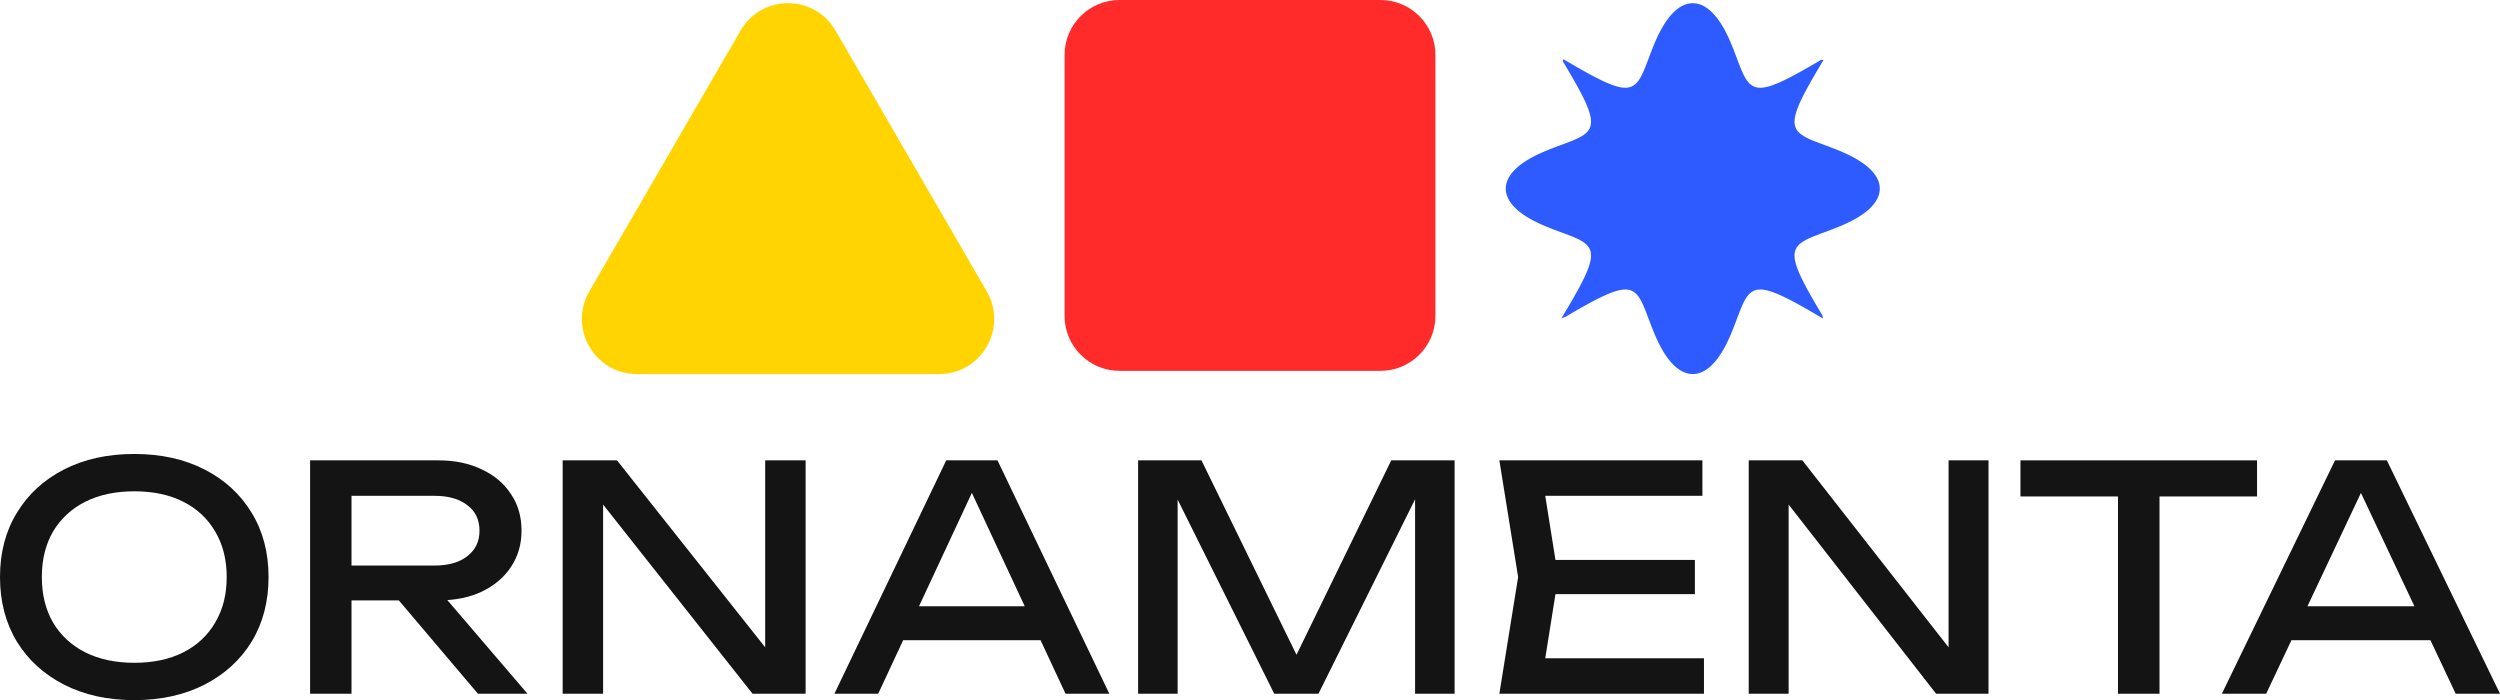 <svg width="782" height="219" viewBox="0 0 782 219" fill="none" xmlns="http://www.w3.org/2000/svg">
<path d="M712.4 200.259V189.649H763.912V200.259H712.4ZM746.61 144L782 217H768.139L735.993 148.867H741.007L708.861 217H695L730.39 144H746.61Z" fill="#141414"/>
<path d="M662.505 149.937H675.495V217H662.505V149.937ZM632 144H706V155.291H632V144Z" fill="#141414"/>
<path d="M614.783 209.213L609.516 209.797V144H622V217H605.615L554.315 151.203L559.484 150.619V217H547V144H563.775L614.783 209.213Z" fill="#141414"/>
<path d="M530.162 175.147V185.853H478.884V175.147H530.162ZM487.398 180.5L482.211 213.107L476.046 205.904H533V217H469L474.872 180.5L469 144H532.511V155.096H476.046L482.211 147.893L487.398 180.5Z" fill="#141414"/>
<path d="M455 144V217H442.637V147.893L446.66 148.088L412.417 217H398.583L364.34 148.185L368.363 147.991V217H356V144H375.82L408.787 211.452H402.311L435.18 144H455Z" fill="#141414"/>
<path d="M278.2 200.259V189.649H329.12V200.259H278.2ZM312.017 144L347 217H333.298L301.522 148.867H306.478L274.702 217H261L295.983 144H312.017Z" fill="#141414"/>
<path d="M244.687 209.213L239.35 209.797V144H252V217H235.397L183.412 151.203L188.65 150.619V217H176V144H192.999L244.687 209.213Z" fill="#141414"/>
<path d="M106.027 176.899H135.955C140.273 176.899 143.674 175.925 146.16 173.979C148.711 172.032 149.987 169.372 149.987 165.997C149.987 162.558 148.711 159.898 146.16 158.016C143.674 156.069 140.273 155.096 135.955 155.096H104.163L109.952 147.893V217H97V144H137.133C142.301 144 146.814 144.941 150.674 146.823C154.599 148.64 157.641 151.203 159.799 154.512C162.024 157.756 163.136 161.585 163.136 165.997C163.136 170.28 162.024 174.076 159.799 177.385C157.641 180.63 154.599 183.193 150.674 185.075C146.814 186.892 142.301 187.8 137.133 187.8H106.027V176.899ZM120.55 182.836H135.759L165 217H149.496L120.55 182.836Z" fill="#141414"/>
<path d="M42 219C33.665 219 26.34 217.383 20.023 214.15C13.707 210.917 8.791 206.431 5.274 200.69C1.758 194.884 0 188.154 0 180.5C0 172.846 1.758 166.149 5.274 160.409C8.791 154.602 13.707 150.083 20.023 146.85C26.34 143.617 33.665 142 42 142C50.335 142 57.66 143.617 63.977 146.85C70.293 150.083 75.209 154.602 78.726 160.409C82.242 166.149 84 172.846 84 180.5C84 188.154 82.242 194.884 78.726 200.69C75.209 206.431 70.293 210.917 63.977 214.15C57.66 217.383 50.335 219 42 219ZM42 207.321C47.926 207.321 53.037 206.233 57.335 204.055C61.633 201.878 64.954 198.777 67.298 194.752C69.707 190.727 70.912 185.976 70.912 180.5C70.912 175.024 69.707 170.273 67.298 166.248C64.954 162.223 61.633 159.122 57.335 156.945C53.037 154.767 47.926 153.679 42 153.679C36.139 153.679 31.028 154.767 26.665 156.945C22.367 159.122 19.014 162.223 16.605 166.248C14.261 170.273 13.088 175.024 13.088 180.5C13.088 185.976 14.261 190.727 16.605 194.752C19.014 198.777 22.367 201.878 26.665 204.055C31.028 206.233 36.139 207.321 42 207.321Z" fill="#141414"/>
<path d="M333 17.185C333 7.694 340.694 0 350.185 0H431.815C441.306 0 449 7.694 449 17.185V98.815C449 108.306 441.306 116 431.815 116H350.185C340.694 116 333 108.306 333 98.815V17.185Z" fill="#FF2B2B"/>
<path d="M231.654 9.564C238.276 -1.855 254.724 -1.855 261.346 9.564L308.646 91.121C315.305 102.602 307.045 117 293.8 117H199.2C185.955 117 177.695 102.602 184.354 91.121L231.654 9.564Z" fill="#FFD400"/>
<path fill-rule="evenodd" clip-rule="evenodd" d="M471 59.001L471.026 58.421L471.105 57.843L471.236 57.267L471.418 56.696L471.65 56.13L471.93 55.572L472.258 55.021L472.63 54.48L473.046 53.95L473.502 53.43L473.995 52.923L474.524 52.428L475.086 51.947L475.677 51.48L476.294 51.028L476.935 50.59L477.597 50.167L478.276 49.759L478.97 49.366L479.675 48.987L480.389 48.622L481.11 48.272L481.834 47.935L482.559 47.611L483.283 47.3L484.003 47.001L484.717 46.712L485.424 46.435L486.122 46.167L486.809 45.907L487.482 45.656L488.142 45.412L488.786 45.174L489.414 44.942L490.024 44.714L490.615 44.489L491.187 44.267L491.738 44.047L492.269 43.827L492.777 43.607L493.264 43.386L493.727 43.162L494.167 42.934L494.583 42.703L494.975 42.466L495.343 42.222L495.685 41.97L496.002 41.71L496.293 41.44L496.558 41.158L496.796 40.863L497.007 40.555L497.19 40.231L497.345 39.891L497.471 39.531L497.568 39.152L497.634 38.75L497.669 38.324L497.672 37.872L497.641 37.391L497.576 36.879L497.475 36.333L497.336 35.75L497.159 35.126L496.939 34.459L496.677 33.744L496.368 32.976L496.011 32.15L495.602 31.262L495.137 30.304L494.612 29.269L494.023 28.15L493.364 26.938L492.63 25.622L491.814 24.192L490.907 22.633L489.901 20.93L488.786 19.067L489.066 18.541L490.959 19.656L492.688 20.661L494.271 21.568L495.724 22.384L497.06 23.118L498.291 23.777L499.426 24.366L500.476 24.891L501.448 25.357L502.35 25.767L503.187 26.125L503.966 26.435L504.692 26.699L505.369 26.919L506.001 27.099L506.592 27.239L507.145 27.342L507.664 27.41L508.152 27.443L508.61 27.443L509.042 27.41L509.449 27.347L509.833 27.254L510.197 27.131L510.543 26.98L510.87 26.8L511.183 26.593L511.481 26.359L511.766 26.099L512.039 25.812L512.303 25.5L512.557 25.163L512.804 24.8L513.043 24.414L513.277 24.003L513.507 23.568L513.733 23.111L513.956 22.63L514.178 22.128L514.4 21.604L514.622 21.059L514.846 20.494L515.072 19.909L515.302 19.305L515.536 18.684L515.775 18.047L516.021 17.394L516.274 16.727L516.535 16.047L516.804 15.357L517.084 14.656L517.373 13.948L517.675 13.235L517.987 12.517L518.313 11.798L518.652 11.08L519.004 10.366L519.37 9.657L519.751 8.957L520.147 8.268L520.557 7.593L520.983 6.936L521.423 6.299L521.879 5.684L522.348 5.096L522.832 4.537L523.33 4.01L523.841 3.518L524.364 3.063L524.898 2.648L525.443 2.275L525.997 1.946L526.56 1.664L527.13 1.431L527.706 1.246L528.286 1.112L528.869 1.03L529.454 1L530.039 1.022L530.622 1.096L531.203 1.221L531.779 1.398L532.35 1.624L532.914 1.898L533.47 2.219L534.017 2.585L534.553 2.994L535.078 3.443L535.59 3.929L536.09 4.451L536.576 5.005L537.048 5.589L537.506 6.199L537.949 6.833L538.377 7.487L538.789 8.159L539.187 8.846L539.571 9.545L539.939 10.252L540.294 10.966L540.635 11.684L540.962 12.403L541.277 13.12L541.58 13.835L541.872 14.544L542.153 15.246L542.424 15.938L542.686 16.62L542.94 17.289L543.187 17.944L543.427 18.584L543.662 19.208L543.892 19.814L544.119 20.402L544.343 20.97L544.565 21.518L544.787 22.046L545.009 22.552L545.232 23.036L545.458 23.497L545.687 23.935L545.92 24.35L546.159 24.74L546.404 25.107L546.657 25.448L546.919 25.764L547.191 26.055L547.474 26.32L547.77 26.558L548.079 26.769L548.405 26.953L548.747 27.109L549.108 27.236L549.489 27.334L549.892 27.402L550.32 27.44L550.774 27.445L551.257 27.417L551.77 27.355L552.318 27.258L552.903 27.124L553.529 26.951L554.198 26.737L554.915 26.48L555.686 26.178L556.513 25.827L557.404 25.426L558.365 24.969L559.402 24.454L560.523 23.875L561.738 23.228L563.056 22.506L564.49 21.703L566.051 20.812L567.756 19.823L569.622 18.726L570.403 18.755L569.27 20.645L568.247 22.372L567.325 23.952L566.495 25.403L565.748 26.736L565.078 27.964L564.478 29.097L563.943 30.144L563.469 31.114L563.051 32.013L562.686 32.848L562.37 33.625L562.1 34.349L561.874 35.023L561.69 35.653L561.545 36.242L561.438 36.794L561.368 37.311L561.332 37.797L561.329 38.254L561.359 38.684L561.42 39.089L561.512 39.472L561.633 39.835L561.784 40.178L561.963 40.505L562.169 40.815L562.403 41.112L562.664 41.395L562.951 41.668L563.263 41.929L563.602 42.182L563.965 42.427L564.353 42.665L564.766 42.898L565.202 43.126L565.662 43.35L566.144 43.572L566.649 43.792L567.176 44.012L567.724 44.232L568.293 44.454L568.881 44.678L569.488 44.905L570.113 45.137L570.755 45.374L571.412 45.617L572.084 45.867L572.768 46.125L573.464 46.391L574.17 46.667L574.884 46.954L575.603 47.252L576.327 47.561L577.052 47.883L577.776 48.217L578.497 48.566L579.213 48.928L579.92 49.304L580.615 49.695L581.297 50.101L581.961 50.522L582.606 50.957L583.227 51.407L583.823 51.872L584.389 52.351L584.923 52.843L585.423 53.348L585.885 53.866L586.307 54.395L586.686 54.935L587.021 55.484L587.31 56.041L587.549 56.605L587.739 57.176L587.878 57.751L587.965 58.329L588 58.908L587.982 59.488L587.912 60.067L587.789 60.643L587.615 61.215L587.391 61.781L587.118 62.341L586.798 62.893L586.433 63.436L586.024 63.968L585.574 64.489L585.086 64.999L584.563 65.495L584.006 65.978L583.42 66.447L582.806 66.902L582.169 67.342L581.511 67.768L580.834 68.178L580.142 68.574L579.439 68.955L578.726 69.322L578.006 69.674L577.282 70.013L576.557 70.339L575.833 70.653L575.112 70.954L574.397 71.244L573.688 71.523L572.989 71.793L572.301 72.053L571.625 72.306L570.963 72.551L570.316 72.79L569.685 73.023L569.073 73.251L568.478 73.477L567.903 73.699L567.349 73.919L566.815 74.139L566.303 74.359L565.813 74.58L565.346 74.804L564.902 75.031L564.482 75.261L564.086 75.498L563.715 75.74L563.368 75.99L563.047 76.249L562.752 76.518L562.483 76.798L562.241 77.09L562.025 77.396L561.838 77.717L561.678 78.055L561.547 78.412L561.446 78.788L561.375 79.186L561.335 79.608L561.327 80.056L561.352 80.532L561.412 81.039L561.507 81.579L561.64 82.156L561.811 82.773L562.023 83.433L562.279 84.14L562.58 84.9L562.929 85.715L563.33 86.594L563.786 87.54L564.301 88.562L564.879 89.667L565.526 90.864L566.248 92.162L567.051 93.574L567.943 95.111L568.932 96.79L570.029 98.626L570.253 99.649L568.332 98.516L566.578 97.493L564.972 96.572L563.5 95.742L562.146 94.995L560.9 94.325L559.749 93.725L558.686 93.19L557.702 92.715L556.79 92.296L555.943 91.93L555.155 91.613L554.421 91.342L553.737 91.114L553.098 90.928L552.5 90.782L551.941 90.673L551.417 90.6L550.924 90.562L550.462 90.557L550.026 90.584L549.615 90.642L549.227 90.731L548.86 90.849L548.512 90.996L548.181 91.171L547.867 91.373L547.567 91.603L547.279 91.859L547.004 92.142L546.739 92.45L546.484 92.783L546.236 93.142L545.995 93.525L545.76 93.931L545.53 94.362L545.304 94.816L545.08 95.293L544.858 95.792L544.636 96.313L544.414 96.854L544.19 97.416L543.965 97.998L543.736 98.599L543.502 99.217L543.264 99.852L543.019 100.502L542.768 101.167L542.508 101.845L542.24 102.534L541.962 103.233L541.674 103.94L541.375 104.653L541.064 105.37L540.74 106.089L540.404 106.807L540.054 107.522L539.69 108.232L539.311 108.934L538.918 109.625L538.51 110.302L538.087 110.962L537.648 111.603L537.196 112.221L536.728 112.813L536.246 113.377L535.751 113.909L535.242 114.408L534.721 114.869L534.189 115.29L533.645 115.67L533.092 116.006L532.531 116.295L531.962 116.537L531.387 116.729L530.807 116.871L530.225 116.961L529.64 117L529.055 116.986L528.471 116.921L527.89 116.803L527.313 116.635L526.741 116.417L526.176 116.15L525.619 115.836L525.07 115.477L524.533 115.075L524.006 114.633L523.491 114.152L522.989 113.635L522.501 113.086L522.027 112.507L521.567 111.901L521.122 111.271L520.691 110.619L520.276 109.95L519.876 109.265L519.49 108.569L519.119 107.862L518.762 107.149L518.419 106.432L518.09 105.713L517.773 104.995L517.468 104.28L517.175 103.57L516.892 102.867L516.619 102.173L516.356 101.489L516.101 100.818L515.853 100.161L515.612 99.518L515.376 98.892L515.145 98.283L514.918 97.692L514.693 97.12L514.471 96.569L514.249 96.038L514.027 95.529L513.804 95.041L513.579 94.576L513.351 94.134L513.118 93.716L512.881 93.322L512.636 92.951L512.385 92.606L512.124 92.286L511.854 91.991L511.573 91.722L511.279 91.48L510.972 91.264L510.649 91.076L510.309 90.915L509.952 90.783L509.574 90.681L509.174 90.608L508.75 90.566L508.301 90.555L507.823 90.578L507.314 90.634L506.772 90.725L506.193 90.854L505.575 91.02L504.912 91.228L504.203 91.478L503.442 91.772L502.623 92.115L501.743 92.508L500.794 92.956L499.769 93.461L498.662 94.029L497.463 94.665L496.162 95.375L494.748 96.164L493.207 97.041L491.526 98.014L489.688 99.093L488.406 99.564L489.558 97.646L490.598 95.894L491.535 94.292L492.379 92.822L493.139 91.471L493.821 90.227L494.432 89.079L494.976 88.019L495.46 87.037L495.886 86.127L496.26 85.282L496.584 84.496L496.861 83.765L497.093 83.082L497.284 82.446L497.435 81.85L497.548 81.293L497.624 80.77L497.666 80.28L497.673 79.819L497.649 79.385L497.592 78.975L497.505 78.589L497.389 78.223L497.243 77.877L497.068 77.548L496.866 77.234L496.637 76.936L496.38 76.65L496.098 76.376L495.789 76.113L495.454 75.859L495.095 75.613L494.711 75.374L494.302 75.14L493.87 74.912L493.414 74.687L492.935 74.465L492.433 74.244L491.91 74.025L491.365 73.804L490.8 73.583L490.214 73.359L489.61 73.133L488.988 72.902L488.349 72.666L487.694 72.424L487.025 72.175L486.342 71.918L485.648 71.653L484.944 71.378L484.231 71.094L483.512 70.798L482.79 70.49L482.065 70.171L481.34 69.838L480.618 69.492L479.902 69.132L479.193 68.758L478.495 68.369L477.811 67.966L477.144 67.547L476.496 67.114L475.871 66.666L475.271 66.204L474.7 65.728L474.16 65.237L473.655 64.734L473.187 64.219L472.758 63.691L472.372 63.153L472.03 62.606L471.734 62.05L471.486 61.486L471.288 60.917L471.141 60.342L471.046 59.765L471.003 59.185L471 59.001Z" fill="#2D5BFF"/>
</svg>
